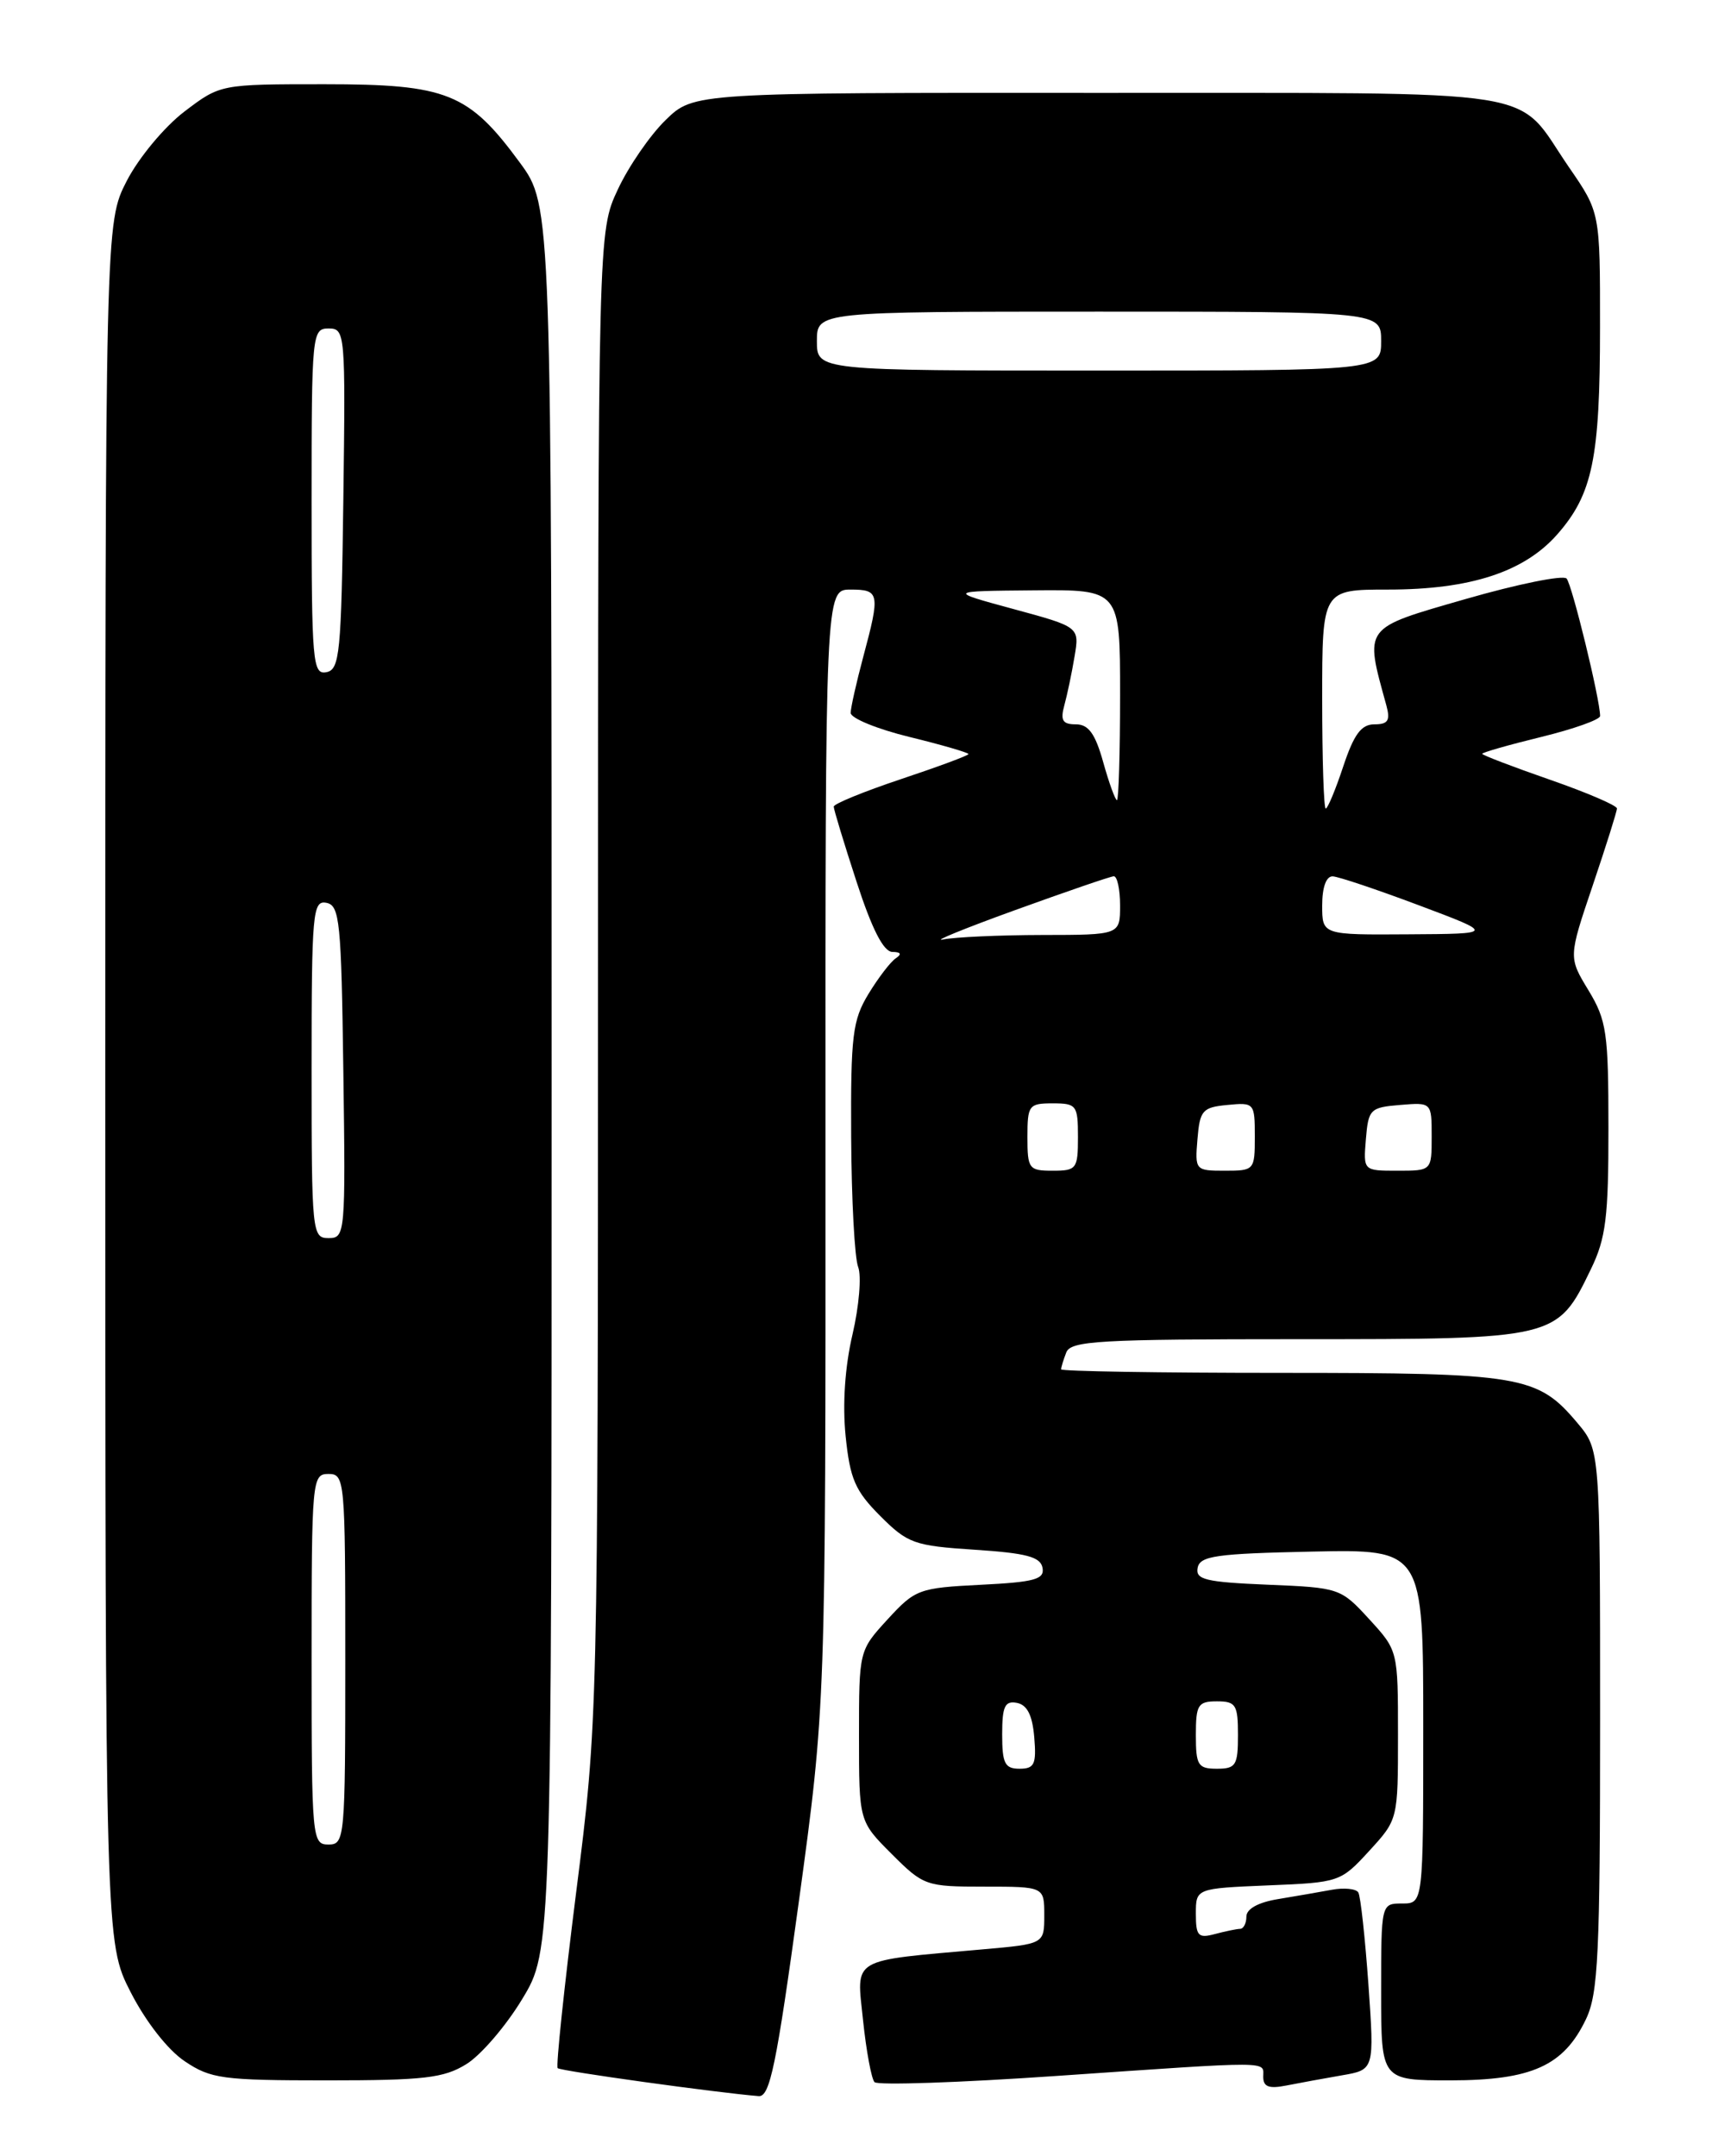 <?xml version="1.0" encoding="UTF-8" standalone="no"?>
<!DOCTYPE svg PUBLIC "-//W3C//DTD SVG 1.1//EN" "http://www.w3.org/Graphics/SVG/1.1/DTD/svg11.dtd" >
<svg xmlns="http://www.w3.org/2000/svg" xmlns:xlink="http://www.w3.org/1999/xlink" version="1.1" viewBox="0 0 204 256">
 <g >
 <path fill="currentColor"
d=" M 94.86 225.75 C 98.04 202.50 98.04 202.50 98.02 136.25 C 98.00 70.00 98.00 70.00 101.00 70.00 C 104.45 70.00 104.53 70.44 102.50 78.00 C 101.69 81.03 101.02 84.01 101.01 84.64 C 101.01 85.27 104.15 86.56 108.00 87.50 C 111.85 88.44 115.00 89.36 115.00 89.53 C 115.00 89.70 111.40 91.03 107.00 92.50 C 102.60 93.97 99.00 95.44 99.00 95.77 C 99.00 96.11 100.22 100.12 101.71 104.69 C 103.54 110.32 104.91 113.00 105.96 113.02 C 106.97 113.03 107.11 113.28 106.38 113.77 C 105.76 114.17 104.30 116.08 103.13 118.00 C 101.23 121.13 101.01 122.94 101.07 135.00 C 101.11 142.43 101.48 149.37 101.90 150.43 C 102.31 151.49 102.01 155.09 101.23 158.43 C 100.33 162.26 100.03 166.72 100.41 170.49 C 100.93 175.60 101.54 177.00 104.52 179.99 C 107.79 183.26 108.55 183.53 115.75 184.00 C 121.86 184.40 123.55 184.84 123.79 186.14 C 124.05 187.51 122.88 187.84 116.45 188.16 C 109.10 188.53 108.67 188.70 105.40 192.26 C 102.00 195.97 102.00 195.97 102.00 206.10 C 102.00 216.24 102.00 216.24 105.88 220.12 C 109.66 223.90 109.95 224.00 116.88 224.00 C 124.00 224.00 124.00 224.00 124.00 227.40 C 124.00 230.80 124.00 230.80 116.75 231.44 C 100.79 232.86 101.70 232.32 102.48 239.86 C 102.86 243.51 103.48 246.82 103.84 247.21 C 104.21 247.60 113.96 247.27 125.51 246.47 C 151.45 244.69 150.00 244.68 150.00 246.58 C 150.00 247.77 150.68 248.02 152.75 247.61 C 154.26 247.31 157.23 246.77 159.35 246.40 C 163.20 245.74 163.20 245.74 162.49 235.62 C 162.09 230.05 161.56 225.14 161.29 224.69 C 161.03 224.25 159.61 224.10 158.15 224.37 C 156.69 224.64 153.81 225.14 151.75 225.48 C 149.42 225.86 148.00 226.64 148.00 227.55 C 148.00 228.35 147.66 229.01 147.25 229.01 C 146.84 229.02 145.49 229.30 144.25 229.63 C 142.28 230.16 142.00 229.86 142.00 227.22 C 142.00 224.21 142.00 224.21 150.58 223.85 C 159.03 223.51 159.20 223.45 162.58 219.76 C 166.00 216.03 166.00 216.03 166.00 206.00 C 166.00 195.97 166.00 195.97 162.58 192.24 C 159.20 188.55 159.04 188.50 150.52 188.15 C 143.16 187.84 141.94 187.55 142.21 186.15 C 142.48 184.73 144.41 184.46 155.76 184.22 C 169.00 183.94 169.00 183.94 169.00 204.97 C 169.00 226.00 169.00 226.00 166.50 226.00 C 164.00 226.00 164.00 226.00 164.00 236.50 C 164.00 247.00 164.00 247.00 172.25 247.00 C 181.89 246.99 185.69 245.27 188.33 239.72 C 189.78 236.66 190.00 232.02 190.00 204.18 C 190.00 172.15 190.00 172.15 187.30 168.94 C 182.56 163.31 180.70 163.00 152.03 163.00 C 137.71 163.00 126.00 162.81 126.00 162.58 C 126.00 162.35 126.27 161.45 126.61 160.58 C 127.14 159.19 130.51 159.00 154.20 159.00 C 184.87 159.00 184.89 159.00 188.91 150.68 C 190.69 147.02 191.00 144.50 190.99 133.93 C 190.99 122.62 190.78 121.15 188.62 117.58 C 186.24 113.66 186.24 113.66 189.12 105.14 C 190.70 100.46 192.00 96.34 192.00 95.99 C 192.00 95.63 188.40 94.09 184.00 92.56 C 179.60 91.03 176.00 89.65 176.00 89.50 C 176.00 89.34 179.15 88.44 183.00 87.50 C 186.85 86.56 190.00 85.44 190.00 85.01 C 190.00 83.06 186.67 69.41 186.02 68.69 C 185.61 68.25 180.22 69.34 174.04 71.12 C 161.76 74.66 162.02 74.30 164.62 83.75 C 165.11 85.55 164.82 86.00 163.20 86.00 C 161.64 86.00 160.77 87.18 159.50 91.00 C 158.59 93.75 157.65 96.00 157.42 96.00 C 157.19 96.00 157.00 90.15 157.00 83.00 C 157.00 70.00 157.00 70.00 164.82 70.00 C 174.59 70.00 180.99 67.91 184.92 63.44 C 189.11 58.67 189.99 54.41 189.99 38.86 C 190.00 25.22 190.00 25.22 186.32 19.88 C 179.70 10.26 184.85 11.07 130.44 11.03 C 82.38 11.00 82.38 11.00 79.04 14.25 C 77.20 16.04 74.64 19.75 73.36 22.50 C 71.02 27.50 71.02 27.50 71.01 115.89 C 71.00 204.27 71.00 204.27 68.41 224.71 C 66.99 235.96 66.00 245.34 66.22 245.55 C 66.55 245.89 85.16 248.47 90.09 248.87 C 91.42 248.98 92.20 245.17 94.86 225.75 Z  M 55.38 245.07 C 57.10 244.01 60.08 240.54 62.00 237.36 C 65.50 231.58 65.50 231.58 65.50 128.01 C 65.50 24.45 65.50 24.45 61.73 19.31 C 55.65 11.03 53.09 10.00 38.52 10.00 C 26.16 10.00 26.16 10.00 21.88 13.26 C 19.51 15.07 16.47 18.73 15.05 21.48 C 12.50 26.45 12.50 26.45 12.50 128.54 C 12.50 230.64 12.50 230.64 15.52 236.54 C 17.30 240.02 19.92 243.38 21.92 244.72 C 25.02 246.81 26.40 247.00 38.78 247.00 C 50.36 247.00 52.71 246.73 55.38 245.07 Z  M 119.00 205.93 C 119.00 202.59 119.32 201.91 120.75 202.18 C 121.97 202.42 122.59 203.64 122.81 206.26 C 123.08 209.47 122.83 210.00 121.06 210.00 C 119.32 210.00 119.00 209.37 119.00 205.93 Z  M 142.00 206.00 C 142.00 202.40 142.25 202.00 144.50 202.00 C 146.75 202.00 147.00 202.40 147.00 206.00 C 147.00 209.60 146.75 210.00 144.50 210.00 C 142.25 210.00 142.00 209.60 142.00 206.00 Z  M 122.00 135.00 C 122.00 131.22 122.17 131.00 125.00 131.00 C 127.83 131.00 128.00 131.22 128.00 135.00 C 128.00 138.78 127.83 139.00 125.00 139.00 C 122.17 139.00 122.00 138.78 122.00 135.00 Z  M 142.19 135.25 C 142.47 131.83 142.78 131.47 145.75 131.19 C 148.93 130.88 149.00 130.95 149.00 134.94 C 149.00 138.93 148.94 139.00 145.44 139.00 C 141.94 139.00 141.88 138.94 142.19 135.25 Z  M 162.19 135.25 C 162.48 131.70 162.70 131.48 166.25 131.19 C 170.00 130.88 170.00 130.88 170.00 134.94 C 170.00 139.00 170.00 139.00 165.94 139.00 C 161.88 139.00 161.88 139.00 162.19 135.25 Z  M 120.50 108.07 C 126.55 105.88 131.84 104.06 132.25 104.04 C 132.66 104.02 133.00 105.58 133.00 107.50 C 133.00 111.00 133.00 111.00 123.75 111.01 C 118.66 111.02 113.38 111.26 112.00 111.54 C 110.62 111.83 114.45 110.26 120.50 108.07 Z  M 157.00 107.50 C 157.00 105.34 157.48 104.02 158.25 104.05 C 158.94 104.08 163.55 105.63 168.50 107.49 C 177.50 110.87 177.50 110.87 167.25 110.93 C 157.00 111.00 157.00 111.00 157.00 107.50 Z  M 131.00 90.50 C 130.05 87.10 129.25 86.00 127.75 86.00 C 126.18 86.00 125.89 85.54 126.38 83.75 C 126.72 82.51 127.27 79.91 127.59 77.97 C 128.19 74.44 128.19 74.44 120.34 72.31 C 112.50 70.18 112.50 70.18 122.75 70.09 C 133.00 70.00 133.00 70.00 133.00 82.50 C 133.00 89.38 132.83 95.00 132.63 95.00 C 132.43 95.00 131.69 92.97 131.00 90.50 Z  M 97.00 40.50 C 97.00 37.00 97.00 37.00 130.50 37.00 C 164.00 37.00 164.00 37.00 164.00 40.50 C 164.00 44.00 164.00 44.00 130.50 44.00 C 97.00 44.00 97.00 44.00 97.00 40.50 Z  M 37.00 197.00 C 37.00 175.67 37.06 175.00 39.00 175.00 C 40.94 175.00 41.00 175.67 41.00 197.00 C 41.00 218.33 40.94 219.00 39.00 219.00 C 37.06 219.00 37.00 218.33 37.00 197.00 Z  M 37.00 126.93 C 37.00 108.35 37.13 106.88 38.75 107.19 C 40.34 107.49 40.53 109.39 40.77 127.26 C 41.04 146.49 40.99 147.00 39.02 147.00 C 37.06 147.00 37.00 146.40 37.00 126.93 Z  M 37.00 59.57 C 37.00 39.60 37.06 39.00 39.02 39.00 C 40.99 39.00 41.03 39.51 40.77 59.24 C 40.53 77.59 40.34 79.51 38.75 79.81 C 37.13 80.12 37.00 78.63 37.00 59.57 Z "/>
</g>
</svg>